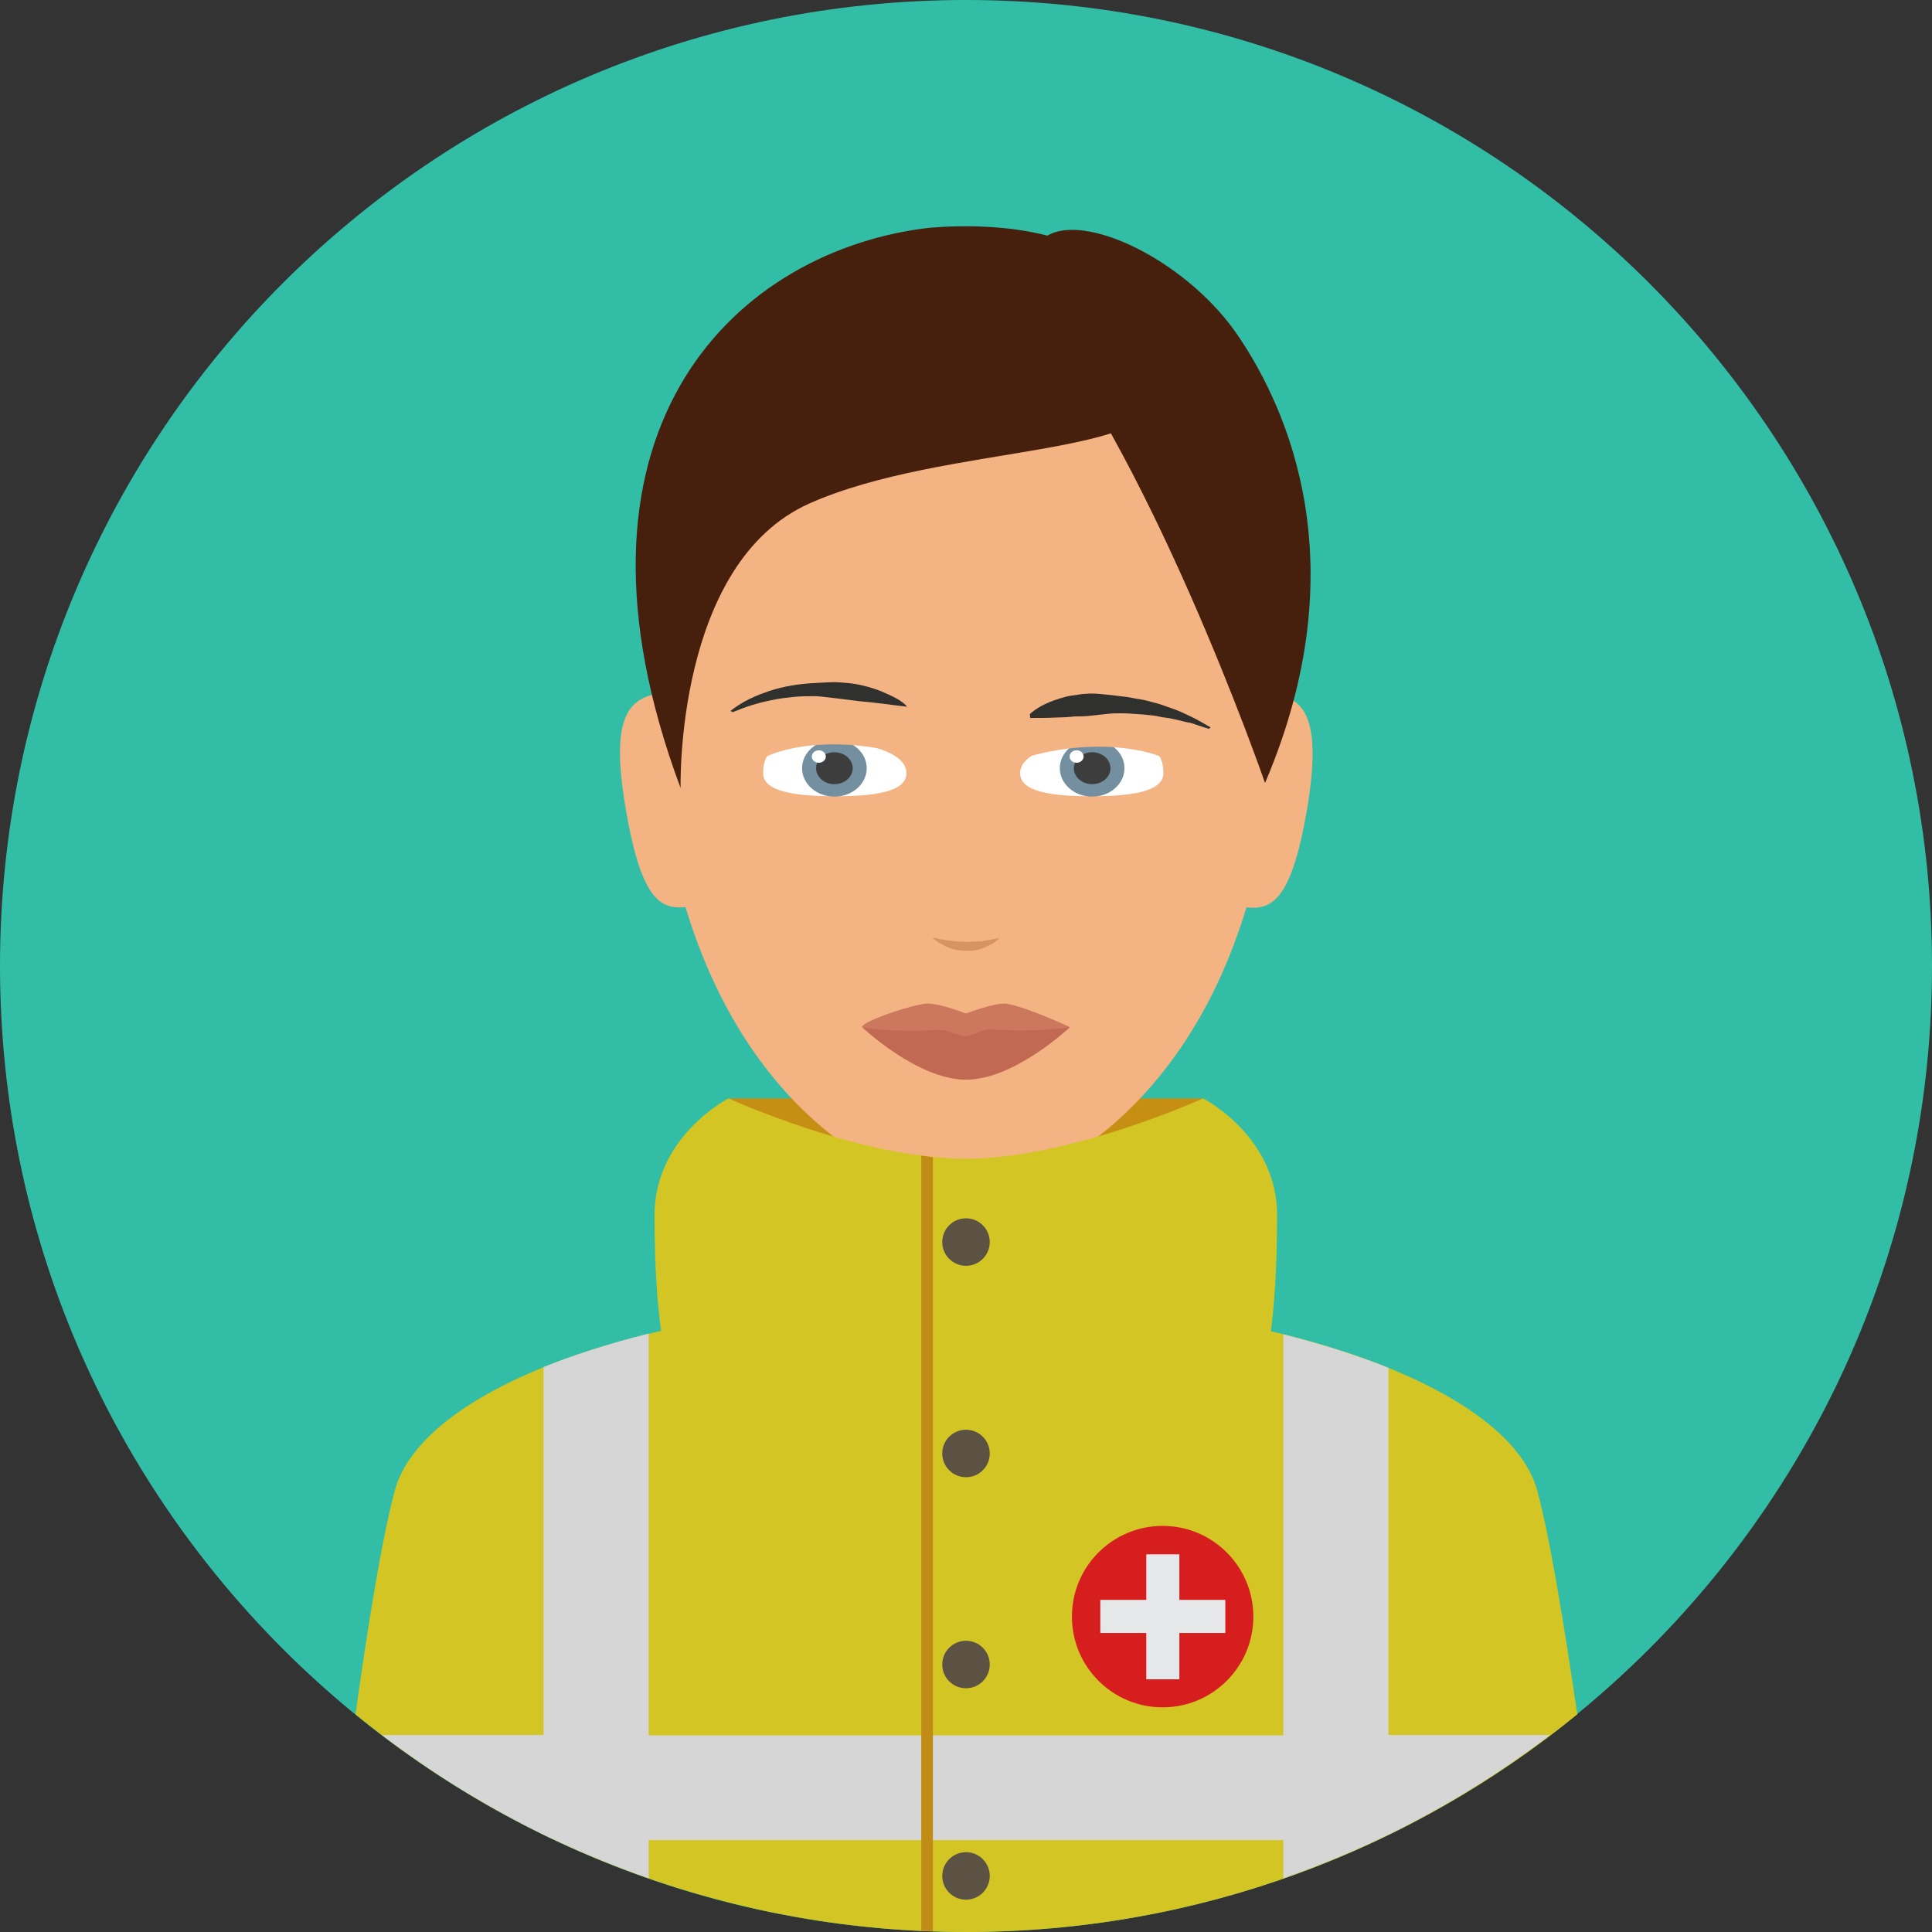 <?xml version="1.0" encoding="utf-8"?>
<!-- Generator: Adobe Illustrator 25.2.0, SVG Export Plug-In . SVG Version: 6.00 Build 0)  -->
<svg version="1.1" id="Layer_1" xmlns="http://www.w3.org/2000/svg" xmlns:xlink="http://www.w3.org/1999/xlink" x="0px" y="0px"
	 viewBox="0 0 496.2 496.2" style="enable-background:new 0 0 496.2 496.2;" xml:space="preserve">
<rect x="0" y="0" width="496.2" height="496.2" fill="#333333" stroke="none"/>
<style type="text/css">
	.st0{fill:#32BEA6;}
	.st1{fill:#E2A379;}
	.st2{fill:#C68F14;}
	.st3{fill:#F4B382;}
	.st4{fill:#47200D;}
	.st5{fill:#CC785E;}
	.st6{fill:#C16952;}
	.st7{fill:#D3C624;}
	.st8{fill:#D6D6D6;}
	.st9{fill:#D61E1E;}
	.st10{fill:#E6E7E8;}
	.st11{fill:#5B5243;}
	.st12{fill:#C18C16;}
	.st13{fill:#30302E;}
	.st14{fill:#FFFFFF;}
	.st15{fill:#738FA0;}
	.st16{fill:#3D3D3D;}
	.st17{fill:#D89364;}
</style>
<path class="st0" d="M496.2,248.1C496.2,111.1,385.1,0,248.1,0S0,111.1,0,248.1s111.1,248.1,248.1,248.1S496.2,385.1,496.2,248.1z"
	/>
<g>
	<path class="st1" d="M287,282.1h-77.8c12.1,36.6,1,53.3,1,53.3l26.9,6.1h22l26.9-6.1C286,335.4,274.9,318.7,287,282.1z"/>
	<path class="st1" d="M248.2,390.1c44.9,0,37.8-54.7,37.8-54.7s-8.9,17.3-38.1,17.3s-37.5-17.3-37.5-17.3S203.3,390.1,248.2,390.1z"
		/>
	<path class="st1" d="M287,282.1h-77.8c12.1,36.6,1,53.3,1,53.3H286C286,335.4,274.9,318.7,287,282.1z"/>
</g>
<polygon class="st2" points="324.6,351.2 171.6,351.2 187.1,282.1 309.1,282.1 "/>
<g>
	<path class="st3" d="M327.9,175.2c0-92.4-35.7-113.6-79.8-113.6c-44,0-79.8,21.2-79.8,113.6c0,31.3,5.6,55.8,14,74.7
		c18.4,41.6,50.3,56.1,65.8,56.1c15.4,0,47.3-14.5,65.8-56.1C322.3,231,327.9,206.5,327.9,175.2z"/>
	<path class="st3" d="M160.7,207.7c4.3,25.2,9.6,26.3,17.3,25l-8.1-54.8C162.2,179.3,156.4,182.6,160.7,207.7z"/>
	<path class="st3" d="M326.5,178l-8.1,54.8c7.6,1.3,13,0.1,17.3-25C339.9,182.6,334.1,179.3,326.5,178z"/>
</g>
<g>
	<path class="st4" d="M288.7,71.1C272.5,54,237,58.7,237,58.7l0,0l0,0l0,0c-49.9,6.8-95.9,53.4-62.2,143.7c0,0-1.5-57.7,33.1-73.1
		s92.1-11.7,89.6-29.4C297.4,99,299,82.1,288.7,71.1z"/>
	<path class="st4" d="M269.8,60.1c10.6-4.9,35.7,7.6,48.3,26.3s30.7,58.7,6.8,114.7c0,0-30.2-87.3-63.1-124.6
		C262,76,263,63.3,269.8,60.1z"/>
</g>
<path class="st5" d="M274.8,263.8c0,0-14.2,9.6-26.7,9.6s-26.7-9.6-26.7-9.6c0-1.4,11.3-5.3,16.1-6c3-0.5,10.6,2.5,10.6,2.5
	s7.5-2.9,10.4-2.5C263.4,258.5,274.8,263.8,274.8,263.8z"/>
<path class="st6" d="M274.8,263.8c0,0-14.2,13.5-26.7,13.5s-26.7-13.5-26.7-13.5s6.5,1.5,19.6,0.7c2.2-0.1,5.1,1.6,7,1.6
	c1.7,0,4.2-1.8,6.1-1.7C267.9,265.2,274.8,263.8,274.8,263.8z"/>
<path class="st7" d="M394.8,382.8c-4.6-17-30.7-32-68.4-40.9c0.8-6.1,1.6-15.7,1.6-29.8c0-20.3-19-30-19-30s-34,15.5-61,15.5
	s-60.9-15.5-60.9-15.5s-19,9.7-19,30c0,13.8,0.8,23.4,1.7,29.7c-37.8,8.8-63.8,23.9-68.4,41c-3.3,12.2-7,35.2-10.1,57.5
	c42.7,34.9,97.4,55.9,156.9,55.9s114.1-21,156.9-55.9C401.8,417.9,398.1,394.9,394.8,382.8z"/>
<path class="st8" d="M356.6,445.7v-94.4c-8-3.2-17.1-6.1-27-8.6v103h-163V342.5c-9.9,2.5-19,5.4-27,8.6v94.5H98.1
	c12.9,9.8,26.8,18.4,41.5,25.6c1,0.5,2,1,3,1.4c7.8,3.7,15.8,6.9,24,9.8v-9.8h163v9.8c8.2-2.9,16.2-6.1,24-9.8c1-0.5,2-0.9,3-1.4
	c14.7-7.2,28.6-15.8,41.5-25.6h-41.5V445.7z"/>
<circle class="st9" cx="298.6" cy="415.2" r="23.3"/>
<g>
	<rect x="282.6" y="410.9" class="st10" width="32.1" height="8.5"/>
	<rect x="294.4" y="399.2" class="st10" width="8.5" height="32.1"/>
</g>
<g>
	<circle class="st11" cx="248.1" cy="319" r="6.1"/>
	<circle class="st11" cx="248.1" cy="373.3" r="6.1"/>
	<circle class="st11" cx="248.1" cy="427.5" r="6.1"/>
	<circle class="st11" cx="248.1" cy="481.8" r="6.1"/>
</g>
<path class="st12" d="M236.6,296.8v54.4v144.7c1,0,2,0.1,3,0.1V351.2v-54L236.6,296.8z"/>
<g>
	<path class="st13" d="M264.5,183.4c1.4-1.3,3.2-2.3,5.1-3.1c1-0.4,1.9-0.7,2.9-1c1-0.3,2-0.6,3.1-0.7c1.1-0.1,2.1-0.4,3.2-0.4
		c1.1-0.1,2.2-0.1,3.3,0l3.2,0.3c1.1,0.1,2.1,0.3,3.2,0.4c1.1,0.1,2.1,0.3,3.1,0.5s2.1,0.3,3.1,0.6l3,0.8c1,0.3,1.9,0.7,2.9,1
		c1.9,0.6,3.7,1.5,5.4,2.3c1.7,0.8,3.3,1.8,4.9,2.7l-0.4,0.4l-2.8-0.9c-0.9-0.3-1.8-0.7-2.8-0.8c-1.9-0.4-3.7-1-5.7-1.2
		c-1-0.1-1.9-0.4-2.8-0.5l-2.9-0.3c-0.9-0.1-1.9-0.1-2.9-0.2c-1-0.1-1.9-0.1-2.9-0.1c-1,0-1.9,0-2.8,0.1l-2.8,0.3
		c-0.9,0.1-1.9,0.2-2.8,0.3c-0.9,0.1-1.9,0.1-2.8,0.1c-0.5,0-0.9,0-1.4,0.1c-0.5,0-0.9,0.1-1.4,0.1c-1,0-1.9,0.1-2.9,0.1
		c-2,0.1-4,0.1-6.2,0.1L264.5,183.4z"/>
</g>
<g>
	<path class="st13" d="M232.9,181.5c-4.4-0.5-8.3-1.1-12.1-1.4c-1.9-0.2-3.7-0.5-5.6-0.7c-1.9-0.2-3.8-0.5-5.7-0.6
		c-1.8,0-3.9,0-5.7,0.2c-1.9,0.2-3.7,0.4-5.5,0.8c-3.7,0.7-7,1.8-10.1,3.1l-0.6-0.3c2.4-1.9,5.3-3.5,8.8-4.7
		c3.4-1.3,7.4-2.1,11.6-2.4c2.2-0.1,4.4-0.3,6.6-0.3c2.2,0.1,4.6,0.3,6.7,0.8c2.2,0.5,4.4,1.2,6.3,2.1c2,0.9,3.9,1.8,5.2,3.2
		L232.9,181.5z"/>
</g>
<path class="st14" d="M214.4,190.2c10.6,1,18.4,3.6,18.4,8.4s-8.2,5.9-18.4,5.9s-18.4-1.2-18.4-5.9S198,188.7,214.4,190.2z"/>
<ellipse class="st15" cx="214.3" cy="197.3" rx="8.3" ry="7.3"/>
<ellipse class="st16" cx="214.3" cy="197.3" rx="4.7" ry="4.1"/>
<ellipse class="st14" cx="210.3" cy="194.3" rx="1.8" ry="1.6"/>
<path class="st14" d="M298.8,198.6c0,4.7-8.2,5.9-18.4,5.9c-10.2,0-18.4-1.1-18.4-5.9s7.8-7.4,18.4-8.4
	C296.8,188.7,298.8,193.9,298.8,198.6z"/>
<ellipse class="st15" cx="280.5" cy="197.3" rx="8.3" ry="7.3"/>
<ellipse class="st16" cx="280.5" cy="197.3" rx="4.7" ry="4.1"/>
<ellipse class="st14" cx="276.5" cy="194.3" rx="1.8" ry="1.6"/>
<g>
	<path class="st17" d="M239.5,240.8c1.4,0.3,2.9,0.6,4.3,0.8c1.4,0.1,2.9,0.3,4.3,0.3c1.4,0,2.9-0.1,4.3-0.2
		c1.4-0.2,2.9-0.5,4.3-0.8c-1.3,1.4-2.8,2-4.2,2.6c-1.4,0.6-2.9,0.7-4.4,0.7c-1.5,0-2.9-0.2-4.4-0.8
		C242.3,242.8,240.8,242.1,239.5,240.8z"/>
</g>
<path class="st3" d="M194.6,196.3c-0.3-2.3,16.1-8.6,37.5-2.6c19.2,5.4-24.2-10.6-24.2-10.6L194.6,196.3z"/>
<path class="st3" d="M301.7,196.9c0.3-2.3-16.1-8.6-37.5-2.6c-19.2,5.4,24.2-10.6,24.2-10.6L301.7,196.9z"/>
</svg>
